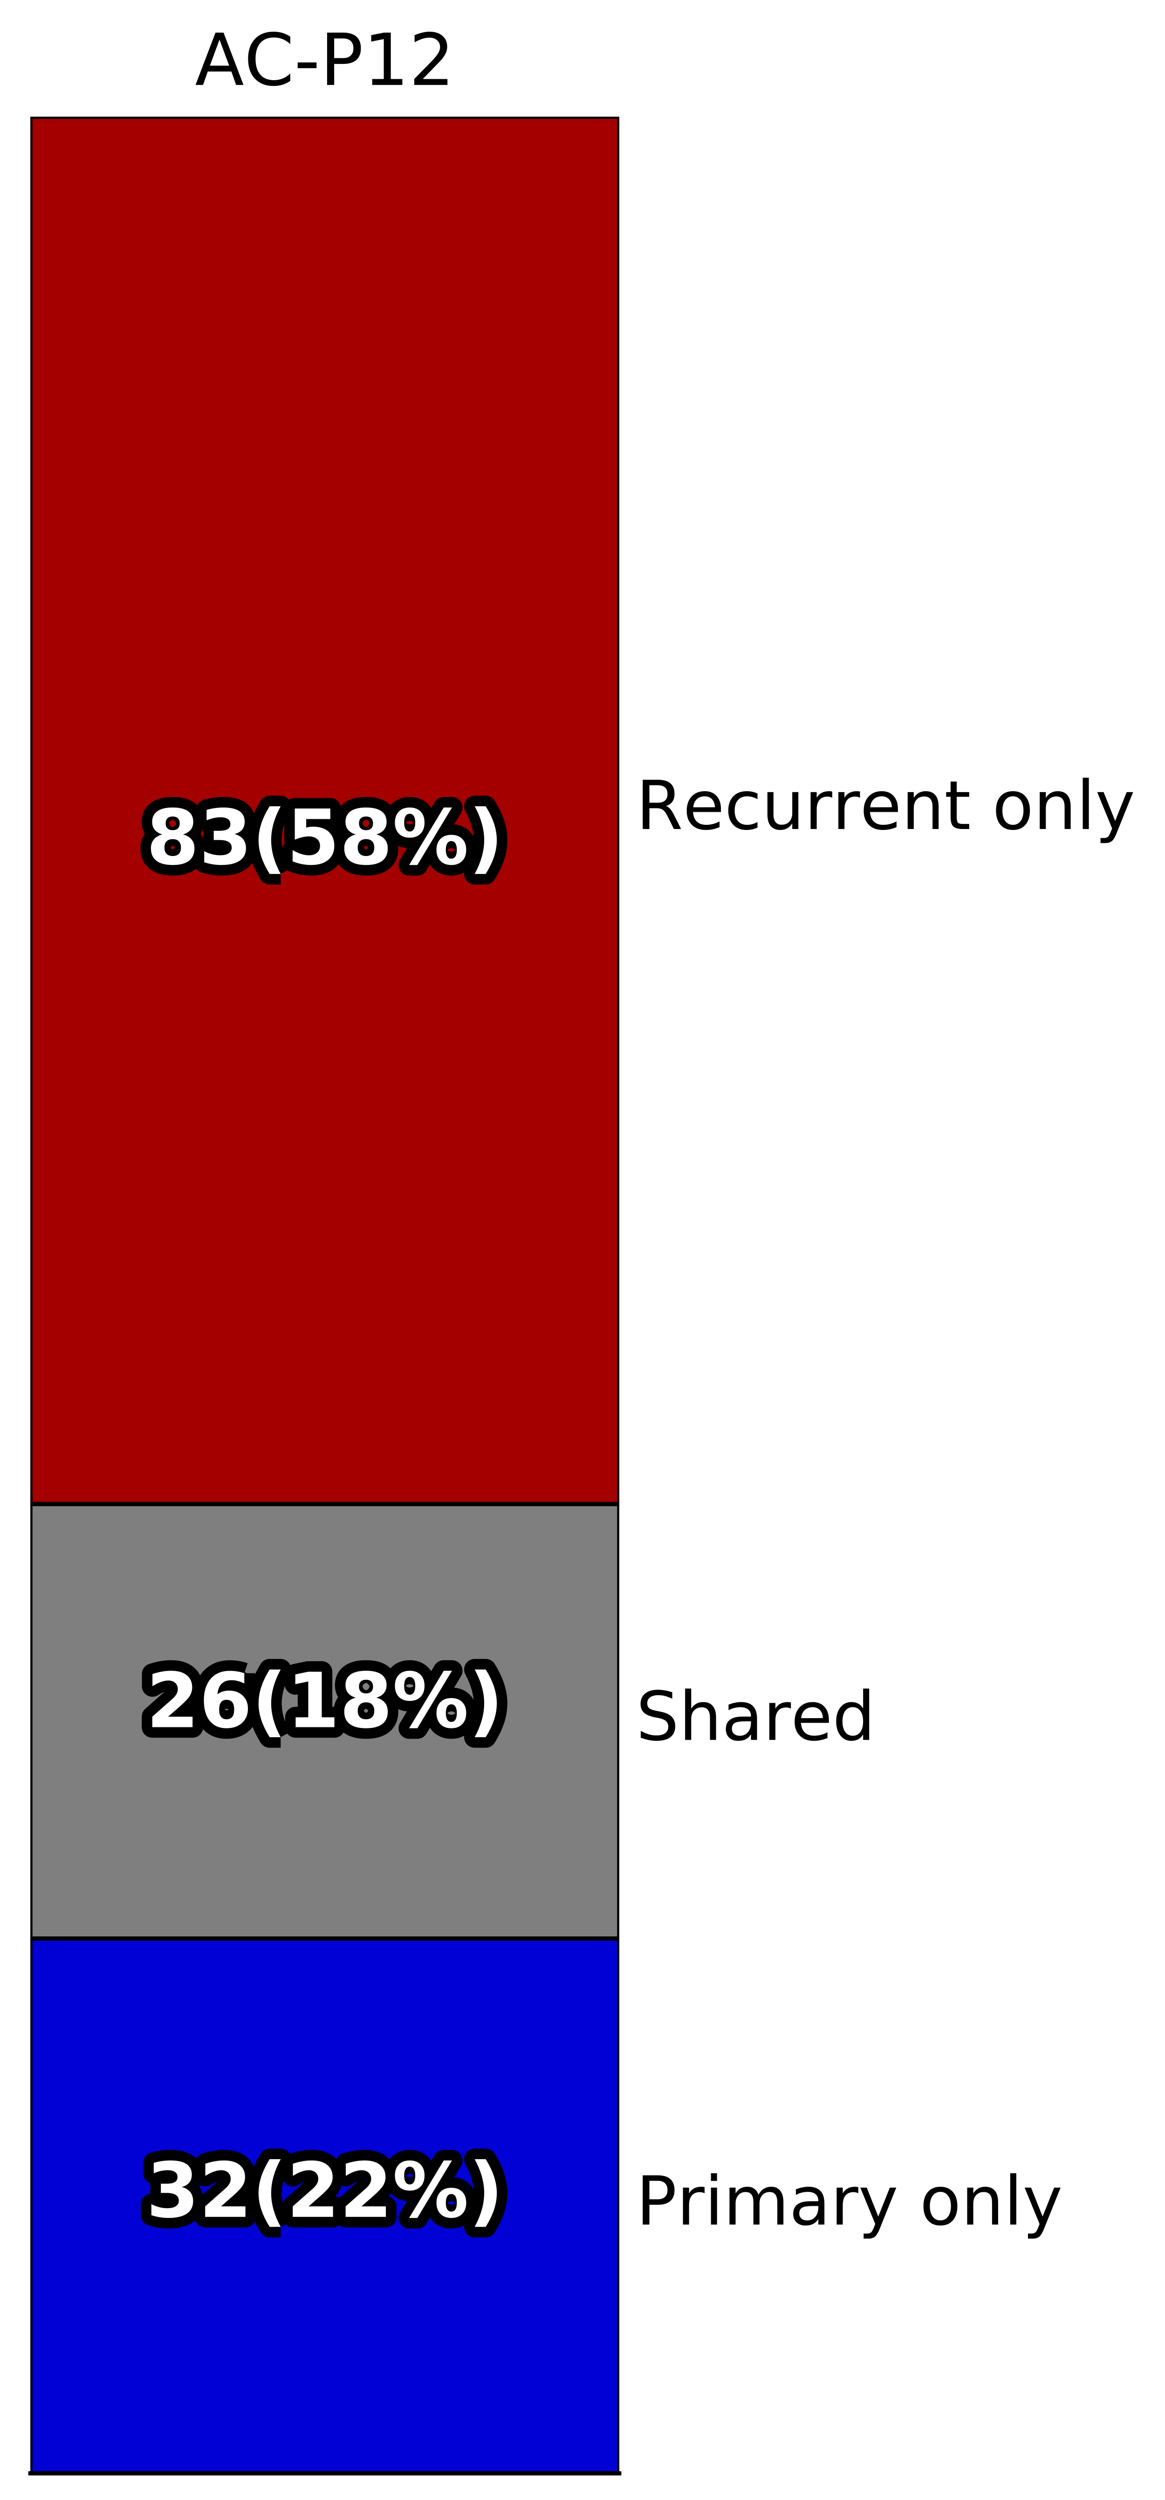 <?xml version="1.0" encoding="utf-8" standalone="no"?>
<!DOCTYPE svg PUBLIC "-//W3C//DTD SVG 1.1//EN"
  "http://www.w3.org/Graphics/SVG/1.1/DTD/svg11.dtd">
<!-- Created with matplotlib (http://matplotlib.org/) -->
<svg height="592pt" version="1.1" viewBox="0 0 276 592" width="276pt" xmlns="http://www.w3.org/2000/svg" xmlns:xlink="http://www.w3.org/1999/xlink">
 <defs>
  <style type="text/css">
*{stroke-linecap:butt;stroke-linejoin:round;stroke-miterlimit:100000;}
  </style>
 </defs>
 <g id="figure_1">
  <g id="patch_1">
   <path d="M 0 592.853 
L 276.125 592.853 
L 276.125 0 
L 0 0 
z
" style="fill:#ffffff;"/>
  </g>
  <g id="axes_1">
   <g id="patch_2">
    <path d="M 7.2 585.653 
L 146.7 585.653 
L 146.7 27.653 
L 7.2 27.653 
z
" style="fill:#ffffff;"/>
   </g>
   <g id="patch_3">
    <path clip-path="url(#pada2fa1b74)" d="M 7.2 585.653 
L 146.7 585.653 
L 146.7 459.015 
L 7.2 459.015 
z
" style="fill:#0100d5;stroke:#000000;stroke-linejoin:miter;"/>
   </g>
   <g id="patch_4">
    <path clip-path="url(#pada2fa1b74)" d="M 7.2 459.015 
L 146.7 459.015 
L 146.7 356.121 
L 7.2 356.121 
z
" style="fill:#7f7f7f;stroke:#000000;stroke-linejoin:miter;"/>
   </g>
   <g id="patch_5">
    <path clip-path="url(#pada2fa1b74)" d="M 7.2 356.121 
L 146.7 356.121 
L 146.7 27.653 
L 7.2 27.653 
z
" style="fill:#a40000;stroke:#000000;stroke-linejoin:miter;"/>
   </g>
   <g id="patch_6">
    <path d="M 7.2 585.653 
L 146.7 585.653 
" style="fill:none;stroke:#000000;stroke-linecap:square;stroke-linejoin:miter;"/>
   </g>
   <g id="matplotlib.axis_1">
    <g id="xtick_1">
     <g id="text_1">
      <!-- AC-P12 -->
      <defs>
       <path d="M 19.188 8.297 
L 53.609 8.297 
L 53.609 0 
L 7.328 0 
L 7.328 8.297 
Q 12.938 14.109 22.625 23.891 
Q 32.328 33.688 34.812 36.531 
Q 39.547 41.844 41.422 45.531 
Q 43.312 49.219 43.312 52.781 
Q 43.312 58.594 39.234 62.25 
Q 35.156 65.922 28.609 65.922 
Q 23.969 65.922 18.812 64.312 
Q 13.672 62.703 7.812 59.422 
L 7.812 69.391 
Q 13.766 71.781 18.938 73 
Q 24.125 74.219 28.422 74.219 
Q 39.75 74.219 46.484 68.547 
Q 53.219 62.891 53.219 53.422 
Q 53.219 48.922 51.531 44.891 
Q 49.859 40.875 45.406 35.406 
Q 44.188 33.984 37.641 27.219 
Q 31.109 20.453 19.188 8.297 
" id="BitstreamVeraSans-Roman-32"/>
       <path d="M 12.406 8.297 
L 28.516 8.297 
L 28.516 63.922 
L 10.984 60.406 
L 10.984 69.391 
L 28.422 72.906 
L 38.281 72.906 
L 38.281 8.297 
L 54.391 8.297 
L 54.391 0 
L 12.406 0 
z
" id="BitstreamVeraSans-Roman-31"/>
       <path d="M 19.672 64.797 
L 19.672 37.406 
L 32.078 37.406 
Q 38.969 37.406 42.719 40.969 
Q 46.484 44.531 46.484 51.125 
Q 46.484 57.672 42.719 61.234 
Q 38.969 64.797 32.078 64.797 
z
M 9.812 72.906 
L 32.078 72.906 
Q 44.344 72.906 50.609 67.359 
Q 56.891 61.812 56.891 51.125 
Q 56.891 40.328 50.609 34.812 
Q 44.344 29.297 32.078 29.297 
L 19.672 29.297 
L 19.672 0 
L 9.812 0 
z
" id="BitstreamVeraSans-Roman-50"/>
       <path d="M 64.406 67.281 
L 64.406 56.891 
Q 59.422 61.531 53.781 63.812 
Q 48.141 66.109 41.797 66.109 
Q 29.297 66.109 22.656 58.469 
Q 16.016 50.828 16.016 36.375 
Q 16.016 21.969 22.656 14.328 
Q 29.297 6.688 41.797 6.688 
Q 48.141 6.688 53.781 8.984 
Q 59.422 11.281 64.406 15.922 
L 64.406 5.609 
Q 59.234 2.094 53.438 0.328 
Q 47.656 -1.422 41.219 -1.422 
Q 24.656 -1.422 15.125 8.703 
Q 5.609 18.844 5.609 36.375 
Q 5.609 53.953 15.125 64.078 
Q 24.656 74.219 41.219 74.219 
Q 47.75 74.219 53.531 72.484 
Q 59.328 70.75 64.406 67.281 
" id="BitstreamVeraSans-Roman-43"/>
       <path d="M 4.891 31.391 
L 31.203 31.391 
L 31.203 23.391 
L 4.891 23.391 
z
" id="BitstreamVeraSans-Roman-2d"/>
       <path d="M 34.188 63.188 
L 20.797 26.906 
L 47.609 26.906 
z
M 28.609 72.906 
L 39.797 72.906 
L 67.578 0 
L 57.328 0 
L 50.688 18.703 
L 17.828 18.703 
L 11.188 0 
L 0.781 0 
z
" id="BitstreamVeraSans-Roman-41"/>
      </defs>
      <g transform="translate(46.193 20.117)scale(0.17 -0.17)">
       <use xlink:href="#BitstreamVeraSans-Roman-41"/>
       <use x="68.393" xlink:href="#BitstreamVeraSans-Roman-43"/>
       <use x="138.217" xlink:href="#BitstreamVeraSans-Roman-2d"/>
       <use x="174.301" xlink:href="#BitstreamVeraSans-Roman-50"/>
       <use x="234.604" xlink:href="#BitstreamVeraSans-Roman-31"/>
       <use x="298.227" xlink:href="#BitstreamVeraSans-Roman-32"/>
      </g>
     </g>
    </g>
   </g>
   <g id="matplotlib.axis_2">
    <g id="ytick_1">
     <g id="text_2">
      <!-- Primary only -->
      <defs>
       <path id="BitstreamVeraSans-Roman-20"/>
       <path d="M 52 44.188 
Q 55.375 50.25 60.062 53.125 
Q 64.75 56 71.094 56 
Q 79.641 56 84.281 50.016 
Q 88.922 44.047 88.922 33.016 
L 88.922 0 
L 79.891 0 
L 79.891 32.719 
Q 79.891 40.578 77.094 44.375 
Q 74.312 48.188 68.609 48.188 
Q 61.625 48.188 57.562 43.547 
Q 53.516 38.922 53.516 30.906 
L 53.516 0 
L 44.484 0 
L 44.484 32.719 
Q 44.484 40.625 41.703 44.406 
Q 38.922 48.188 33.109 48.188 
Q 26.219 48.188 22.156 43.531 
Q 18.109 38.875 18.109 30.906 
L 18.109 0 
L 9.078 0 
L 9.078 54.688 
L 18.109 54.688 
L 18.109 46.188 
Q 21.188 51.219 25.484 53.609 
Q 29.781 56 35.688 56 
Q 41.656 56 45.828 52.969 
Q 50 49.953 52 44.188 
" id="BitstreamVeraSans-Roman-6d"/>
       <path d="M 54.891 33.016 
L 54.891 0 
L 45.906 0 
L 45.906 32.719 
Q 45.906 40.484 42.875 44.328 
Q 39.844 48.188 33.797 48.188 
Q 26.516 48.188 22.312 43.547 
Q 18.109 38.922 18.109 30.906 
L 18.109 0 
L 9.078 0 
L 9.078 54.688 
L 18.109 54.688 
L 18.109 46.188 
Q 21.344 51.125 25.703 53.562 
Q 30.078 56 35.797 56 
Q 45.219 56 50.047 50.172 
Q 54.891 44.344 54.891 33.016 
" id="BitstreamVeraSans-Roman-6e"/>
       <path d="M 41.109 46.297 
Q 39.594 47.172 37.812 47.578 
Q 36.031 48 33.891 48 
Q 26.266 48 22.188 43.047 
Q 18.109 38.094 18.109 28.812 
L 18.109 0 
L 9.078 0 
L 9.078 54.688 
L 18.109 54.688 
L 18.109 46.188 
Q 20.953 51.172 25.484 53.578 
Q 30.031 56 36.531 56 
Q 37.453 56 38.578 55.875 
Q 39.703 55.766 41.062 55.516 
z
" id="BitstreamVeraSans-Roman-72"/>
       <path d="M 30.609 48.391 
Q 23.391 48.391 19.188 42.75 
Q 14.984 37.109 14.984 27.297 
Q 14.984 17.484 19.156 11.844 
Q 23.344 6.203 30.609 6.203 
Q 37.797 6.203 41.984 11.859 
Q 46.188 17.531 46.188 27.297 
Q 46.188 37.016 41.984 42.703 
Q 37.797 48.391 30.609 48.391 
M 30.609 56 
Q 42.328 56 49.016 48.375 
Q 55.719 40.766 55.719 27.297 
Q 55.719 13.875 49.016 6.219 
Q 42.328 -1.422 30.609 -1.422 
Q 18.844 -1.422 12.172 6.219 
Q 5.516 13.875 5.516 27.297 
Q 5.516 40.766 12.172 48.375 
Q 18.844 56 30.609 56 
" id="BitstreamVeraSans-Roman-6f"/>
       <path d="M 9.422 75.984 
L 18.406 75.984 
L 18.406 0 
L 9.422 0 
z
" id="BitstreamVeraSans-Roman-6c"/>
       <path d="M 9.422 54.688 
L 18.406 54.688 
L 18.406 0 
L 9.422 0 
z
M 9.422 75.984 
L 18.406 75.984 
L 18.406 64.594 
L 9.422 64.594 
z
" id="BitstreamVeraSans-Roman-69"/>
       <path d="M 32.172 -5.078 
Q 28.375 -14.844 24.75 -17.812 
Q 21.141 -20.797 15.094 -20.797 
L 7.906 -20.797 
L 7.906 -13.281 
L 13.188 -13.281 
Q 16.891 -13.281 18.938 -11.516 
Q 21 -9.766 23.484 -3.219 
L 25.094 0.875 
L 2.984 54.688 
L 12.5 54.688 
L 29.594 11.922 
L 46.688 54.688 
L 56.203 54.688 
z
" id="BitstreamVeraSans-Roman-79"/>
       <path d="M 34.281 27.484 
Q 23.391 27.484 19.188 25 
Q 14.984 22.516 14.984 16.5 
Q 14.984 11.719 18.141 8.906 
Q 21.297 6.109 26.703 6.109 
Q 34.188 6.109 38.703 11.406 
Q 43.219 16.703 43.219 25.484 
L 43.219 27.484 
z
M 52.203 31.203 
L 52.203 0 
L 43.219 0 
L 43.219 8.297 
Q 40.141 3.328 35.547 0.953 
Q 30.953 -1.422 24.312 -1.422 
Q 15.922 -1.422 10.953 3.297 
Q 6 8.016 6 15.922 
Q 6 25.141 12.172 29.828 
Q 18.359 34.516 30.609 34.516 
L 43.219 34.516 
L 43.219 35.406 
Q 43.219 41.609 39.141 45 
Q 35.062 48.391 27.688 48.391 
Q 23 48.391 18.547 47.266 
Q 14.109 46.141 10.016 43.891 
L 10.016 52.203 
Q 14.938 54.109 19.578 55.047 
Q 24.219 56 28.609 56 
Q 40.484 56 46.344 49.844 
Q 52.203 43.703 52.203 31.203 
" id="BitstreamVeraSans-Roman-61"/>
      </defs>
      <g transform="translate(150.7 526.749)scale(0.16 -0.16)">
       <use xlink:href="#BitstreamVeraSans-Roman-50"/>
       <use x="60.287" xlink:href="#BitstreamVeraSans-Roman-72"/>
       <use x="101.4" xlink:href="#BitstreamVeraSans-Roman-69"/>
       <use x="129.184" xlink:href="#BitstreamVeraSans-Roman-6d"/>
       <use x="226.596" xlink:href="#BitstreamVeraSans-Roman-61"/>
       <use x="287.875" xlink:href="#BitstreamVeraSans-Roman-72"/>
       <use x="328.988" xlink:href="#BitstreamVeraSans-Roman-79"/>
       <use x="388.168" xlink:href="#BitstreamVeraSans-Roman-20"/>
       <use x="419.955" xlink:href="#BitstreamVeraSans-Roman-6f"/>
       <use x="481.137" xlink:href="#BitstreamVeraSans-Roman-6e"/>
       <use x="544.516" xlink:href="#BitstreamVeraSans-Roman-6c"/>
       <use x="572.299" xlink:href="#BitstreamVeraSans-Roman-79"/>
      </g>
     </g>
    </g>
    <g id="ytick_2">
     <g id="text_3">
      <!-- Shared -->
      <defs>
       <path d="M 56.203 29.594 
L 56.203 25.203 
L 14.891 25.203 
Q 15.484 15.922 20.484 11.062 
Q 25.484 6.203 34.422 6.203 
Q 39.594 6.203 44.453 7.469 
Q 49.312 8.734 54.109 11.281 
L 54.109 2.781 
Q 49.266 0.734 44.188 -0.344 
Q 39.109 -1.422 33.891 -1.422 
Q 20.797 -1.422 13.156 6.188 
Q 5.516 13.812 5.516 26.812 
Q 5.516 40.234 12.766 48.109 
Q 20.016 56 32.328 56 
Q 43.359 56 49.781 48.891 
Q 56.203 41.797 56.203 29.594 
M 47.219 32.234 
Q 47.125 39.594 43.094 43.984 
Q 39.062 48.391 32.422 48.391 
Q 24.906 48.391 20.391 44.141 
Q 15.875 39.891 15.188 32.172 
z
" id="BitstreamVeraSans-Roman-65"/>
       <path d="M 45.406 46.391 
L 45.406 75.984 
L 54.391 75.984 
L 54.391 0 
L 45.406 0 
L 45.406 8.203 
Q 42.578 3.328 38.25 0.953 
Q 33.938 -1.422 27.875 -1.422 
Q 17.969 -1.422 11.734 6.484 
Q 5.516 14.406 5.516 27.297 
Q 5.516 40.188 11.734 48.094 
Q 17.969 56 27.875 56 
Q 33.938 56 38.25 53.625 
Q 42.578 51.266 45.406 46.391 
M 14.797 27.297 
Q 14.797 17.391 18.875 11.75 
Q 22.953 6.109 30.078 6.109 
Q 37.203 6.109 41.297 11.75 
Q 45.406 17.391 45.406 27.297 
Q 45.406 37.203 41.297 42.844 
Q 37.203 48.484 30.078 48.484 
Q 22.953 48.484 18.875 42.844 
Q 14.797 37.203 14.797 27.297 
" id="BitstreamVeraSans-Roman-64"/>
       <path d="M 53.516 70.516 
L 53.516 60.891 
Q 47.906 63.578 42.922 64.891 
Q 37.938 66.219 33.297 66.219 
Q 25.25 66.219 20.875 63.094 
Q 16.5 59.969 16.5 54.203 
Q 16.5 49.359 19.406 46.891 
Q 22.312 44.438 30.422 42.922 
L 36.375 41.703 
Q 47.406 39.594 52.656 34.297 
Q 57.906 29 57.906 20.125 
Q 57.906 9.516 50.797 4.047 
Q 43.703 -1.422 29.984 -1.422 
Q 24.812 -1.422 18.969 -0.25 
Q 13.141 0.922 6.891 3.219 
L 6.891 13.375 
Q 12.891 10.016 18.656 8.297 
Q 24.422 6.594 29.984 6.594 
Q 38.422 6.594 43.016 9.906 
Q 47.609 13.234 47.609 19.391 
Q 47.609 24.75 44.312 27.781 
Q 41.016 30.812 33.5 32.328 
L 27.484 33.5 
Q 16.453 35.688 11.516 40.375 
Q 6.594 45.062 6.594 53.422 
Q 6.594 63.094 13.406 68.656 
Q 20.219 74.219 32.172 74.219 
Q 37.312 74.219 42.625 73.281 
Q 47.953 72.359 53.516 70.516 
" id="BitstreamVeraSans-Roman-53"/>
       <path d="M 54.891 33.016 
L 54.891 0 
L 45.906 0 
L 45.906 32.719 
Q 45.906 40.484 42.875 44.328 
Q 39.844 48.188 33.797 48.188 
Q 26.516 48.188 22.312 43.547 
Q 18.109 38.922 18.109 30.906 
L 18.109 0 
L 9.078 0 
L 9.078 75.984 
L 18.109 75.984 
L 18.109 46.188 
Q 21.344 51.125 25.703 53.562 
Q 30.078 56 35.797 56 
Q 45.219 56 50.047 50.172 
Q 54.891 44.344 54.891 33.016 
" id="BitstreamVeraSans-Roman-68"/>
      </defs>
      <g transform="translate(150.7 411.983)scale(0.16 -0.16)">
       <use xlink:href="#BitstreamVeraSans-Roman-53"/>
       <use x="63.477" xlink:href="#BitstreamVeraSans-Roman-68"/>
       <use x="126.855" xlink:href="#BitstreamVeraSans-Roman-61"/>
       <use x="188.135" xlink:href="#BitstreamVeraSans-Roman-72"/>
       <use x="229.217" xlink:href="#BitstreamVeraSans-Roman-65"/>
       <use x="290.74" xlink:href="#BitstreamVeraSans-Roman-64"/>
      </g>
     </g>
    </g>
    <g id="ytick_3">
     <g id="text_4">
      <!-- Recurrent only -->
      <defs>
       <path d="M 44.391 34.188 
Q 47.562 33.109 50.562 29.594 
Q 53.562 26.078 56.594 19.922 
L 66.609 0 
L 56 0 
L 46.688 18.703 
Q 43.062 26.031 39.672 28.422 
Q 36.281 30.812 30.422 30.812 
L 19.672 30.812 
L 19.672 0 
L 9.812 0 
L 9.812 72.906 
L 32.078 72.906 
Q 44.578 72.906 50.734 67.672 
Q 56.891 62.453 56.891 51.906 
Q 56.891 45.016 53.688 40.469 
Q 50.484 35.938 44.391 34.188 
M 19.672 64.797 
L 19.672 38.922 
L 32.078 38.922 
Q 39.203 38.922 42.844 42.219 
Q 46.484 45.516 46.484 51.906 
Q 46.484 58.297 42.844 61.547 
Q 39.203 64.797 32.078 64.797 
z
" id="BitstreamVeraSans-Roman-52"/>
       <path d="M 8.5 21.578 
L 8.5 54.688 
L 17.484 54.688 
L 17.484 21.922 
Q 17.484 14.156 20.5 10.266 
Q 23.531 6.391 29.594 6.391 
Q 36.859 6.391 41.078 11.031 
Q 45.312 15.672 45.312 23.688 
L 45.312 54.688 
L 54.297 54.688 
L 54.297 0 
L 45.312 0 
L 45.312 8.406 
Q 42.047 3.422 37.719 1 
Q 33.406 -1.422 27.688 -1.422 
Q 18.266 -1.422 13.375 4.438 
Q 8.5 10.297 8.5 21.578 
" id="BitstreamVeraSans-Roman-75"/>
       <path d="M 18.312 70.219 
L 18.312 54.688 
L 36.812 54.688 
L 36.812 47.703 
L 18.312 47.703 
L 18.312 18.016 
Q 18.312 11.328 20.141 9.422 
Q 21.969 7.516 27.594 7.516 
L 36.812 7.516 
L 36.812 0 
L 27.594 0 
Q 17.188 0 13.234 3.875 
Q 9.281 7.766 9.281 18.016 
L 9.281 47.703 
L 2.688 47.703 
L 2.688 54.688 
L 9.281 54.688 
L 9.281 70.219 
z
" id="BitstreamVeraSans-Roman-74"/>
       <path d="M 48.781 52.594 
L 48.781 44.188 
Q 44.969 46.297 41.141 47.344 
Q 37.312 48.391 33.406 48.391 
Q 24.656 48.391 19.812 42.844 
Q 14.984 37.312 14.984 27.297 
Q 14.984 17.281 19.812 11.734 
Q 24.656 6.203 33.406 6.203 
Q 37.312 6.203 41.141 7.25 
Q 44.969 8.297 48.781 10.406 
L 48.781 2.094 
Q 45.016 0.344 40.984 -0.531 
Q 36.969 -1.422 32.422 -1.422 
Q 20.062 -1.422 12.781 6.344 
Q 5.516 14.109 5.516 27.297 
Q 5.516 40.672 12.859 48.328 
Q 20.219 56 33.016 56 
Q 37.156 56 41.109 55.141 
Q 45.062 54.297 48.781 52.594 
" id="BitstreamVeraSans-Roman-63"/>
      </defs>
      <g transform="translate(150.7 196.302)scale(0.16 -0.16)">
       <use xlink:href="#BitstreamVeraSans-Roman-52"/>
       <use x="69.42" xlink:href="#BitstreamVeraSans-Roman-65"/>
       <use x="130.943" xlink:href="#BitstreamVeraSans-Roman-63"/>
       <use x="185.924" xlink:href="#BitstreamVeraSans-Roman-75"/>
       <use x="249.303" xlink:href="#BitstreamVeraSans-Roman-72"/>
       <use x="290.4" xlink:href="#BitstreamVeraSans-Roman-72"/>
       <use x="331.482" xlink:href="#BitstreamVeraSans-Roman-65"/>
       <use x="393.006" xlink:href="#BitstreamVeraSans-Roman-6e"/>
       <use x="456.385" xlink:href="#BitstreamVeraSans-Roman-74"/>
       <use x="495.594" xlink:href="#BitstreamVeraSans-Roman-20"/>
       <use x="527.381" xlink:href="#BitstreamVeraSans-Roman-6f"/>
       <use x="588.562" xlink:href="#BitstreamVeraSans-Roman-6e"/>
       <use x="651.941" xlink:href="#BitstreamVeraSans-Roman-6c"/>
       <use x="679.725" xlink:href="#BitstreamVeraSans-Roman-79"/>
      </g>
     </g>
    </g>
   </g>
   <g id="text_5">
    <path d="M 43.041 517.846 
Q 44.369 518.189 45.058 519.038 
Q 45.75 519.885 45.75 521.196 
Q 45.75 523.147 44.253 524.163 
Q 42.76 525.178 39.897 525.178 
Q 38.884 525.178 37.869 525.015 
Q 36.854 524.852 35.861 524.526 
L 35.861 521.916 
Q 36.811 522.391 37.745 522.633 
Q 38.682 522.875 39.587 522.875 
Q 40.932 522.875 41.649 522.411 
Q 42.366 521.944 42.366 521.072 
Q 42.366 520.175 41.632 519.713 
Q 40.898 519.252 39.464 519.252 
L 38.111 519.252 
L 38.111 517.072 
L 39.534 517.072 
Q 40.811 517.072 41.432 516.673 
Q 42.057 516.274 42.057 515.455 
Q 42.057 514.702 41.449 514.288 
Q 40.845 513.875 39.736 513.875 
Q 38.921 513.875 38.085 514.06 
Q 37.25 514.243 36.423 514.603 
L 36.423 512.125 
Q 37.425 511.844 38.409 511.703 
Q 39.393 511.563 40.344 511.563 
Q 42.9 511.563 44.169 512.404 
Q 45.44 513.242 45.44 514.929 
Q 45.44 516.08 44.833 516.814 
Q 44.228 517.548 43.041 517.846 
M 52.368 522.436 
L 58.142 522.436 
L 58.142 524.922 
L 48.605 524.922 
L 48.605 522.436 
L 53.394 518.206 
Q 54.038 517.627 54.345 517.072 
Q 54.651 516.518 54.651 515.922 
Q 54.651 515 54.033 514.437 
Q 53.414 513.875 52.385 513.875 
Q 51.594 513.875 50.652 514.212 
Q 49.713 514.55 48.641 515.219 
L 48.641 512.336 
Q 49.783 511.959 50.9 511.762 
Q 52.016 511.563 53.088 511.563 
Q 55.445 511.563 56.75 512.601 
Q 58.055 513.636 58.055 515.492 
Q 58.055 516.563 57.501 517.492 
Q 56.946 518.417 55.172 519.975 
z
M 66.492 527.296 
L 63.88 527.296 
Q 62.535 525.125 61.894 523.17 
Q 61.253 521.212 61.253 519.289 
Q 61.253 517.362 61.897 515.391 
Q 62.544 513.416 63.88 511.265 
L 66.492 511.265 
Q 65.367 513.346 64.805 515.337 
Q 64.242 517.328 64.242 519.272 
Q 64.242 521.212 64.799 523.209 
Q 65.356 525.203 66.492 527.296 
M 73.119 522.436 
L 78.893 522.436 
L 78.893 524.922 
L 69.356 524.922 
L 69.356 522.436 
L 74.145 518.206 
Q 74.789 517.627 75.096 517.072 
Q 75.402 516.518 75.402 515.922 
Q 75.402 515 74.784 514.437 
Q 74.165 513.875 73.136 513.875 
Q 72.345 513.875 71.403 514.212 
Q 70.464 514.55 69.392 515.219 
L 69.392 512.336 
Q 70.534 511.959 71.651 511.762 
Q 72.767 511.563 73.839 511.563 
Q 76.196 511.563 77.501 512.601 
Q 78.806 513.636 78.806 515.492 
Q 78.806 516.563 78.251 517.492 
Q 77.697 518.417 75.923 519.975 
z
M 85.643 522.436 
L 91.417 522.436 
L 91.417 524.922 
L 81.88 524.922 
L 81.88 522.436 
L 86.67 518.206 
Q 87.314 517.627 87.62 517.072 
Q 87.927 516.518 87.927 515.922 
Q 87.927 515 87.308 514.437 
Q 86.689 513.875 85.66 513.875 
Q 84.87 513.875 83.927 514.212 
Q 82.988 514.55 81.917 515.219 
L 81.917 512.336 
Q 83.058 511.959 84.175 511.762 
Q 85.292 511.563 86.363 511.563 
Q 88.72 511.563 90.025 512.601 
Q 91.33 513.636 91.33 515.492 
Q 91.33 516.563 90.776 517.492 
Q 90.222 518.417 88.447 519.975 
z
M 106.928 519.508 
Q 106.307 519.508 105.964 520.048 
Q 105.621 520.588 105.621 521.592 
Q 105.621 522.602 105.958 523.142 
Q 106.296 523.682 106.928 523.682 
Q 107.561 523.682 107.896 523.142 
Q 108.231 522.602 108.231 521.592 
Q 108.231 520.588 107.89 520.048 
Q 107.553 519.508 106.928 519.508 
M 106.928 518.032 
Q 108.565 518.032 109.505 518.982 
Q 110.444 519.93 110.444 521.592 
Q 110.444 523.252 109.505 524.216 
Q 108.565 525.178 106.928 525.178 
Q 105.294 525.178 104.349 524.216 
Q 103.404 523.252 103.404 521.592 
Q 103.404 519.938 104.349 518.985 
Q 105.294 518.032 106.928 518.032 
M 98.871 525.178 
L 96.927 525.178 
L 105.128 511.563 
L 107.08 511.563 
z
M 97.068 511.563 
Q 98.702 511.563 99.638 512.516 
Q 100.575 513.47 100.575 515.132 
Q 100.575 516.791 99.638 517.75 
Q 98.702 518.709 97.068 518.709 
Q 95.434 518.709 94.497 517.75 
Q 93.561 516.791 93.561 515.132 
Q 93.561 513.47 94.497 512.516 
Q 95.434 511.563 97.068 511.563 
M 97.068 513.039 
Q 96.435 513.039 96.092 513.585 
Q 95.749 514.128 95.749 515.132 
Q 95.749 516.142 96.092 516.693 
Q 96.435 517.241 97.068 517.241 
Q 97.701 517.241 98.038 516.693 
Q 98.378 516.142 98.378 515.132 
Q 98.378 514.128 98.035 513.585 
Q 97.692 513.039 97.068 513.039 
M 112.459 527.296 
Q 113.584 525.203 114.147 523.209 
Q 114.709 521.212 114.709 519.272 
Q 114.709 517.328 114.147 515.337 
Q 113.584 513.346 112.459 511.265 
L 115.069 511.265 
Q 116.405 513.416 117.049 515.391 
Q 117.696 517.362 117.696 519.289 
Q 117.696 521.212 117.055 523.17 
Q 116.414 525.125 115.069 527.296 
z
" style="fill:#ffffff;stroke:#000000;stroke-width:5.0;"/>
    <path d="M 43.041 517.846 
Q 44.369 518.189 45.058 519.038 
Q 45.75 519.885 45.75 521.196 
Q 45.75 523.147 44.253 524.163 
Q 42.76 525.178 39.897 525.178 
Q 38.884 525.178 37.869 525.015 
Q 36.854 524.852 35.861 524.526 
L 35.861 521.916 
Q 36.811 522.391 37.745 522.633 
Q 38.682 522.875 39.587 522.875 
Q 40.932 522.875 41.649 522.411 
Q 42.366 521.944 42.366 521.072 
Q 42.366 520.175 41.632 519.713 
Q 40.898 519.252 39.464 519.252 
L 38.111 519.252 
L 38.111 517.072 
L 39.534 517.072 
Q 40.811 517.072 41.432 516.673 
Q 42.057 516.274 42.057 515.455 
Q 42.057 514.702 41.449 514.288 
Q 40.845 513.875 39.736 513.875 
Q 38.921 513.875 38.085 514.06 
Q 37.25 514.243 36.423 514.603 
L 36.423 512.125 
Q 37.425 511.844 38.409 511.703 
Q 39.393 511.563 40.344 511.563 
Q 42.9 511.563 44.169 512.404 
Q 45.44 513.242 45.44 514.929 
Q 45.44 516.08 44.833 516.814 
Q 44.228 517.548 43.041 517.846 
M 52.368 522.436 
L 58.142 522.436 
L 58.142 524.922 
L 48.605 524.922 
L 48.605 522.436 
L 53.394 518.206 
Q 54.038 517.627 54.345 517.072 
Q 54.651 516.518 54.651 515.922 
Q 54.651 515 54.033 514.437 
Q 53.414 513.875 52.385 513.875 
Q 51.594 513.875 50.652 514.212 
Q 49.713 514.55 48.641 515.219 
L 48.641 512.336 
Q 49.783 511.959 50.9 511.762 
Q 52.016 511.563 53.088 511.563 
Q 55.445 511.563 56.75 512.601 
Q 58.055 513.636 58.055 515.492 
Q 58.055 516.563 57.501 517.492 
Q 56.946 518.417 55.172 519.975 
z
M 66.492 527.296 
L 63.88 527.296 
Q 62.535 525.125 61.894 523.17 
Q 61.253 521.212 61.253 519.289 
Q 61.253 517.362 61.897 515.391 
Q 62.544 513.416 63.88 511.265 
L 66.492 511.265 
Q 65.367 513.346 64.805 515.337 
Q 64.242 517.328 64.242 519.272 
Q 64.242 521.212 64.799 523.209 
Q 65.356 525.203 66.492 527.296 
M 73.119 522.436 
L 78.893 522.436 
L 78.893 524.922 
L 69.356 524.922 
L 69.356 522.436 
L 74.145 518.206 
Q 74.789 517.627 75.096 517.072 
Q 75.402 516.518 75.402 515.922 
Q 75.402 515 74.784 514.437 
Q 74.165 513.875 73.136 513.875 
Q 72.345 513.875 71.403 514.212 
Q 70.464 514.55 69.392 515.219 
L 69.392 512.336 
Q 70.534 511.959 71.651 511.762 
Q 72.767 511.563 73.839 511.563 
Q 76.196 511.563 77.501 512.601 
Q 78.806 513.636 78.806 515.492 
Q 78.806 516.563 78.251 517.492 
Q 77.697 518.417 75.923 519.975 
z
M 85.643 522.436 
L 91.417 522.436 
L 91.417 524.922 
L 81.88 524.922 
L 81.88 522.436 
L 86.67 518.206 
Q 87.314 517.627 87.62 517.072 
Q 87.927 516.518 87.927 515.922 
Q 87.927 515 87.308 514.437 
Q 86.689 513.875 85.66 513.875 
Q 84.87 513.875 83.927 514.212 
Q 82.988 514.55 81.917 515.219 
L 81.917 512.336 
Q 83.058 511.959 84.175 511.762 
Q 85.292 511.563 86.363 511.563 
Q 88.72 511.563 90.025 512.601 
Q 91.33 513.636 91.33 515.492 
Q 91.33 516.563 90.776 517.492 
Q 90.222 518.417 88.447 519.975 
z
M 106.928 519.508 
Q 106.307 519.508 105.964 520.048 
Q 105.621 520.588 105.621 521.592 
Q 105.621 522.602 105.958 523.142 
Q 106.296 523.682 106.928 523.682 
Q 107.561 523.682 107.896 523.142 
Q 108.231 522.602 108.231 521.592 
Q 108.231 520.588 107.89 520.048 
Q 107.553 519.508 106.928 519.508 
M 106.928 518.032 
Q 108.565 518.032 109.505 518.982 
Q 110.444 519.93 110.444 521.592 
Q 110.444 523.252 109.505 524.216 
Q 108.565 525.178 106.928 525.178 
Q 105.294 525.178 104.349 524.216 
Q 103.404 523.252 103.404 521.592 
Q 103.404 519.938 104.349 518.985 
Q 105.294 518.032 106.928 518.032 
M 98.871 525.178 
L 96.927 525.178 
L 105.128 511.563 
L 107.08 511.563 
z
M 97.068 511.563 
Q 98.702 511.563 99.638 512.516 
Q 100.575 513.47 100.575 515.132 
Q 100.575 516.791 99.638 517.75 
Q 98.702 518.709 97.068 518.709 
Q 95.434 518.709 94.497 517.75 
Q 93.561 516.791 93.561 515.132 
Q 93.561 513.47 94.497 512.516 
Q 95.434 511.563 97.068 511.563 
M 97.068 513.039 
Q 96.435 513.039 96.092 513.585 
Q 95.749 514.128 95.749 515.132 
Q 95.749 516.142 96.092 516.693 
Q 96.435 517.241 97.068 517.241 
Q 97.701 517.241 98.038 516.693 
Q 98.378 516.142 98.378 515.132 
Q 98.378 514.128 98.035 513.585 
Q 97.692 513.039 97.068 513.039 
M 112.459 527.296 
Q 113.584 525.203 114.147 523.209 
Q 114.709 521.212 114.709 519.272 
Q 114.709 517.328 114.147 515.337 
Q 113.584 513.346 112.459 511.265 
L 115.069 511.265 
Q 116.405 513.416 117.049 515.391 
Q 117.696 517.362 117.696 519.289 
Q 117.696 521.212 117.055 523.17 
Q 116.414 525.125 115.069 527.296 
z
" style="fill:#ffffff;"/>
   </g>
   <g id="text_6">
    <path d="M 39.843 406.483 
L 45.617 406.483 
L 45.617 408.969 
L 36.08 408.969 
L 36.08 406.483 
L 40.87 402.253 
Q 41.514 401.673 41.82 401.119 
Q 42.127 400.565 42.127 399.969 
Q 42.127 399.046 41.508 398.484 
Q 40.89 397.921 39.86 397.921 
Q 39.07 397.921 38.128 398.259 
Q 37.188 398.596 36.117 399.266 
L 36.117 396.383 
Q 37.259 396.006 38.375 395.809 
Q 39.492 395.61 40.563 395.61 
Q 42.92 395.61 44.225 396.647 
Q 45.53 397.682 45.53 399.539 
Q 45.53 400.61 44.976 401.538 
Q 44.422 402.464 42.647 404.022 
z
M 53.695 402.492 
Q 52.806 402.492 52.362 403.068 
Q 51.918 403.642 51.918 404.795 
Q 51.918 405.946 52.362 406.522 
Q 52.806 407.096 53.695 407.096 
Q 54.59 407.096 55.034 406.522 
Q 55.478 405.946 55.478 404.795 
Q 55.478 403.642 55.034 403.068 
Q 54.59 402.492 53.695 402.492 
M 57.877 396.189 
L 57.877 398.616 
Q 57.042 398.22 56.302 398.031 
Q 55.566 397.843 54.862 397.843 
Q 53.352 397.843 52.508 398.684 
Q 51.665 399.522 51.524 401.173 
Q 52.103 400.742 52.778 400.529 
Q 53.456 400.312 54.258 400.312 
Q 56.269 400.312 57.503 401.491 
Q 58.738 402.666 58.738 404.573 
Q 58.738 406.682 57.357 407.954 
Q 55.979 409.225 53.659 409.225 
Q 51.102 409.225 49.699 407.498 
Q 48.298 405.768 48.298 402.596 
Q 48.298 399.345 49.938 397.486 
Q 51.577 395.626 54.432 395.626 
Q 55.338 395.626 56.19 395.767 
Q 57.042 395.908 57.877 396.189 
M 66.492 411.343 
L 63.88 411.343 
Q 62.535 409.171 61.894 407.217 
Q 61.253 405.259 61.253 403.336 
Q 61.253 401.409 61.897 399.437 
Q 62.544 397.463 63.88 395.311 
L 66.492 395.311 
Q 65.367 397.393 64.805 399.384 
Q 64.242 401.375 64.242 403.319 
Q 64.242 405.259 64.799 407.256 
Q 65.356 409.25 66.492 411.343 
M 70.042 406.632 
L 73.031 406.632 
L 73.031 398.149 
L 69.963 398.782 
L 69.963 396.479 
L 73.012 395.846 
L 76.229 395.846 
L 76.229 406.632 
L 79.219 406.632 
L 79.219 408.969 
L 70.042 408.969 
z
M 86.723 403.096 
Q 85.775 403.096 85.263 403.617 
Q 84.754 404.134 84.754 405.102 
Q 84.754 406.069 85.263 406.584 
Q 85.775 407.096 86.723 407.096 
Q 87.665 407.096 88.166 406.584 
Q 88.667 406.069 88.667 405.102 
Q 88.667 404.126 88.166 403.611 
Q 87.665 403.096 86.723 403.096 
M 84.254 401.983 
Q 83.058 401.62 82.451 400.875 
Q 81.846 400.126 81.846 399.01 
Q 81.846 397.351 83.084 396.481 
Q 84.324 395.61 86.723 395.61 
Q 89.105 395.61 90.343 396.476 
Q 91.583 397.342 91.583 399.01 
Q 91.583 400.126 90.973 400.875 
Q 90.362 401.62 89.167 401.983 
Q 90.503 402.351 91.184 403.181 
Q 91.864 404.011 91.864 405.276 
Q 91.864 407.228 90.568 408.226 
Q 89.271 409.225 86.723 409.225 
Q 84.167 409.225 82.862 408.226 
Q 81.557 407.228 81.557 405.276 
Q 81.557 404.011 82.237 403.181 
Q 82.918 402.351 84.254 401.983 
M 85.044 399.353 
Q 85.044 400.135 85.48 400.557 
Q 85.916 400.979 86.723 400.979 
Q 87.513 400.979 87.944 400.557 
Q 88.377 400.135 88.377 399.353 
Q 88.377 398.571 87.944 398.155 
Q 87.513 397.736 86.723 397.736 
Q 85.916 397.736 85.48 398.158 
Q 85.044 398.58 85.044 399.353 
M 106.928 403.555 
Q 106.307 403.555 105.964 404.095 
Q 105.621 404.635 105.621 405.639 
Q 105.621 406.649 105.958 407.189 
Q 106.296 407.729 106.928 407.729 
Q 107.561 407.729 107.896 407.189 
Q 108.231 406.649 108.231 405.639 
Q 108.231 404.635 107.89 404.095 
Q 107.553 403.555 106.928 403.555 
M 106.928 402.078 
Q 108.565 402.078 109.505 403.029 
Q 110.444 403.977 110.444 405.639 
Q 110.444 407.298 109.505 408.263 
Q 108.565 409.225 106.928 409.225 
Q 105.294 409.225 104.349 408.263 
Q 103.404 407.298 103.404 405.639 
Q 103.404 403.985 104.349 403.032 
Q 105.294 402.078 106.928 402.078 
M 98.871 409.225 
L 96.927 409.225 
L 105.128 395.61 
L 107.08 395.61 
z
M 97.068 395.61 
Q 98.702 395.61 99.638 396.563 
Q 100.575 397.516 100.575 399.179 
Q 100.575 400.838 99.638 401.797 
Q 98.702 402.756 97.068 402.756 
Q 95.434 402.756 94.497 401.797 
Q 93.561 400.838 93.561 399.179 
Q 93.561 397.516 94.497 396.563 
Q 95.434 395.61 97.068 395.61 
M 97.068 397.086 
Q 96.435 397.086 96.092 397.632 
Q 95.749 398.175 95.749 399.179 
Q 95.749 400.188 96.092 400.74 
Q 96.435 401.288 97.068 401.288 
Q 97.701 401.288 98.038 400.74 
Q 98.378 400.188 98.378 399.179 
Q 98.378 398.175 98.035 397.632 
Q 97.692 397.086 97.068 397.086 
M 112.459 411.343 
Q 113.584 409.25 114.147 407.256 
Q 114.709 405.259 114.709 403.319 
Q 114.709 401.375 114.147 399.384 
Q 113.584 397.393 112.459 395.311 
L 115.069 395.311 
Q 116.405 397.463 117.049 399.437 
Q 117.696 401.409 117.696 403.336 
Q 117.696 405.259 117.055 407.217 
Q 116.414 409.171 115.069 411.343 
z
" style="fill:#ffffff;stroke:#000000;stroke-width:5.0;"/>
    <path d="M 39.843 406.483 
L 45.617 406.483 
L 45.617 408.969 
L 36.08 408.969 
L 36.08 406.483 
L 40.87 402.253 
Q 41.514 401.673 41.82 401.119 
Q 42.127 400.565 42.127 399.969 
Q 42.127 399.046 41.508 398.484 
Q 40.89 397.921 39.86 397.921 
Q 39.07 397.921 38.128 398.259 
Q 37.188 398.596 36.117 399.266 
L 36.117 396.383 
Q 37.259 396.006 38.375 395.809 
Q 39.492 395.61 40.563 395.61 
Q 42.92 395.61 44.225 396.647 
Q 45.53 397.682 45.53 399.539 
Q 45.53 400.61 44.976 401.538 
Q 44.422 402.464 42.647 404.022 
z
M 53.695 402.492 
Q 52.806 402.492 52.362 403.068 
Q 51.918 403.642 51.918 404.795 
Q 51.918 405.946 52.362 406.522 
Q 52.806 407.096 53.695 407.096 
Q 54.59 407.096 55.034 406.522 
Q 55.478 405.946 55.478 404.795 
Q 55.478 403.642 55.034 403.068 
Q 54.59 402.492 53.695 402.492 
M 57.877 396.189 
L 57.877 398.616 
Q 57.042 398.22 56.302 398.031 
Q 55.566 397.843 54.862 397.843 
Q 53.352 397.843 52.508 398.684 
Q 51.665 399.522 51.524 401.173 
Q 52.103 400.742 52.778 400.529 
Q 53.456 400.312 54.258 400.312 
Q 56.269 400.312 57.503 401.491 
Q 58.738 402.666 58.738 404.573 
Q 58.738 406.682 57.357 407.954 
Q 55.979 409.225 53.659 409.225 
Q 51.102 409.225 49.699 407.498 
Q 48.298 405.768 48.298 402.596 
Q 48.298 399.345 49.938 397.486 
Q 51.577 395.626 54.432 395.626 
Q 55.338 395.626 56.19 395.767 
Q 57.042 395.908 57.877 396.189 
M 66.492 411.343 
L 63.88 411.343 
Q 62.535 409.171 61.894 407.217 
Q 61.253 405.259 61.253 403.336 
Q 61.253 401.409 61.897 399.437 
Q 62.544 397.463 63.88 395.311 
L 66.492 395.311 
Q 65.367 397.393 64.805 399.384 
Q 64.242 401.375 64.242 403.319 
Q 64.242 405.259 64.799 407.256 
Q 65.356 409.25 66.492 411.343 
M 70.042 406.632 
L 73.031 406.632 
L 73.031 398.149 
L 69.963 398.782 
L 69.963 396.479 
L 73.012 395.846 
L 76.229 395.846 
L 76.229 406.632 
L 79.219 406.632 
L 79.219 408.969 
L 70.042 408.969 
z
M 86.723 403.096 
Q 85.775 403.096 85.263 403.617 
Q 84.754 404.134 84.754 405.102 
Q 84.754 406.069 85.263 406.584 
Q 85.775 407.096 86.723 407.096 
Q 87.665 407.096 88.166 406.584 
Q 88.667 406.069 88.667 405.102 
Q 88.667 404.126 88.166 403.611 
Q 87.665 403.096 86.723 403.096 
M 84.254 401.983 
Q 83.058 401.62 82.451 400.875 
Q 81.846 400.126 81.846 399.01 
Q 81.846 397.351 83.084 396.481 
Q 84.324 395.61 86.723 395.61 
Q 89.105 395.61 90.343 396.476 
Q 91.583 397.342 91.583 399.01 
Q 91.583 400.126 90.973 400.875 
Q 90.362 401.62 89.167 401.983 
Q 90.503 402.351 91.184 403.181 
Q 91.864 404.011 91.864 405.276 
Q 91.864 407.228 90.568 408.226 
Q 89.271 409.225 86.723 409.225 
Q 84.167 409.225 82.862 408.226 
Q 81.557 407.228 81.557 405.276 
Q 81.557 404.011 82.237 403.181 
Q 82.918 402.351 84.254 401.983 
M 85.044 399.353 
Q 85.044 400.135 85.48 400.557 
Q 85.916 400.979 86.723 400.979 
Q 87.513 400.979 87.944 400.557 
Q 88.377 400.135 88.377 399.353 
Q 88.377 398.571 87.944 398.155 
Q 87.513 397.736 86.723 397.736 
Q 85.916 397.736 85.48 398.158 
Q 85.044 398.58 85.044 399.353 
M 106.928 403.555 
Q 106.307 403.555 105.964 404.095 
Q 105.621 404.635 105.621 405.639 
Q 105.621 406.649 105.958 407.189 
Q 106.296 407.729 106.928 407.729 
Q 107.561 407.729 107.896 407.189 
Q 108.231 406.649 108.231 405.639 
Q 108.231 404.635 107.89 404.095 
Q 107.553 403.555 106.928 403.555 
M 106.928 402.078 
Q 108.565 402.078 109.505 403.029 
Q 110.444 403.977 110.444 405.639 
Q 110.444 407.298 109.505 408.263 
Q 108.565 409.225 106.928 409.225 
Q 105.294 409.225 104.349 408.263 
Q 103.404 407.298 103.404 405.639 
Q 103.404 403.985 104.349 403.032 
Q 105.294 402.078 106.928 402.078 
M 98.871 409.225 
L 96.927 409.225 
L 105.128 395.61 
L 107.08 395.61 
z
M 97.068 395.61 
Q 98.702 395.61 99.638 396.563 
Q 100.575 397.516 100.575 399.179 
Q 100.575 400.838 99.638 401.797 
Q 98.702 402.756 97.068 402.756 
Q 95.434 402.756 94.497 401.797 
Q 93.561 400.838 93.561 399.179 
Q 93.561 397.516 94.497 396.563 
Q 95.434 395.61 97.068 395.61 
M 97.068 397.086 
Q 96.435 397.086 96.092 397.632 
Q 95.749 398.175 95.749 399.179 
Q 95.749 400.188 96.092 400.74 
Q 96.435 401.288 97.068 401.288 
Q 97.701 401.288 98.038 400.74 
Q 98.378 400.188 98.378 399.179 
Q 98.378 398.175 98.035 397.632 
Q 97.692 397.086 97.068 397.086 
M 112.459 411.343 
Q 113.584 409.25 114.147 407.256 
Q 114.709 405.259 114.709 403.319 
Q 114.709 401.375 114.147 399.384 
Q 113.584 397.393 112.459 395.311 
L 115.069 395.311 
Q 116.405 397.463 117.049 399.437 
Q 117.696 401.409 117.696 403.336 
Q 117.696 405.259 117.055 407.217 
Q 116.414 409.171 115.069 411.343 
z
" style="fill:#ffffff;"/>
   </g>
   <g id="text_7">
    <path d="M 40.923 198.694 
Q 39.975 198.694 39.464 199.215 
Q 38.955 199.732 38.955 200.7 
Q 38.955 201.667 39.464 202.182 
Q 39.975 202.694 40.923 202.694 
Q 41.865 202.694 42.366 202.182 
Q 42.867 201.667 42.867 200.7 
Q 42.867 199.724 42.366 199.209 
Q 41.865 198.694 40.923 198.694 
M 38.454 197.581 
Q 37.259 197.218 36.651 196.472 
Q 36.046 195.724 36.046 194.608 
Q 36.046 192.948 37.284 192.079 
Q 38.524 191.207 40.923 191.207 
Q 43.305 191.207 44.543 192.074 
Q 45.783 192.94 45.783 194.608 
Q 45.783 195.724 45.173 196.472 
Q 44.563 197.218 43.367 197.581 
Q 44.703 197.949 45.384 198.779 
Q 46.065 199.608 46.065 200.874 
Q 46.065 202.826 44.768 203.824 
Q 43.471 204.823 40.923 204.823 
Q 38.367 204.823 37.062 203.824 
Q 35.757 202.826 35.757 200.874 
Q 35.757 199.608 36.437 198.779 
Q 37.118 197.949 38.454 197.581 
M 39.244 194.951 
Q 39.244 195.733 39.68 196.155 
Q 40.116 196.577 40.923 196.577 
Q 41.714 196.577 42.144 196.155 
Q 42.577 195.733 42.577 194.951 
Q 42.577 194.169 42.144 193.753 
Q 41.714 193.334 40.923 193.334 
Q 40.116 193.334 39.68 193.756 
Q 39.244 194.177 39.244 194.951 
M 55.566 197.491 
Q 56.893 197.834 57.582 198.683 
Q 58.274 199.53 58.274 200.84 
Q 58.274 202.792 56.778 203.807 
Q 55.284 204.823 52.421 204.823 
Q 51.409 204.823 50.393 204.66 
Q 49.378 204.497 48.385 204.17 
L 48.385 201.56 
Q 49.336 202.036 50.27 202.277 
Q 51.206 202.519 52.112 202.519 
Q 53.456 202.519 54.173 202.055 
Q 54.891 201.588 54.891 200.717 
Q 54.891 199.819 54.156 199.358 
Q 53.422 198.897 51.988 198.897 
L 50.635 198.897 
L 50.635 196.717 
L 52.058 196.717 
Q 53.335 196.717 53.957 196.318 
Q 54.581 195.918 54.581 195.1 
Q 54.581 194.346 53.974 193.933 
Q 53.369 193.519 52.261 193.519 
Q 51.445 193.519 50.61 193.705 
Q 49.775 193.888 48.948 194.248 
L 48.948 191.77 
Q 49.949 191.489 50.933 191.348 
Q 51.918 191.207 52.868 191.207 
Q 55.425 191.207 56.693 192.048 
Q 57.965 192.887 57.965 194.574 
Q 57.965 195.724 57.357 196.458 
Q 56.752 197.192 55.566 197.491 
M 66.492 206.941 
L 63.88 206.941 
Q 62.535 204.769 61.894 202.815 
Q 61.253 200.857 61.253 198.933 
Q 61.253 197.007 61.897 195.035 
Q 62.544 193.061 63.88 190.909 
L 66.492 190.909 
Q 65.367 192.991 64.805 194.982 
Q 64.242 196.973 64.242 198.917 
Q 64.242 200.857 64.799 202.854 
Q 65.356 204.848 66.492 206.941 
M 69.839 191.444 
L 78.251 191.444 
L 78.251 193.933 
L 72.539 193.933 
L 72.539 195.963 
Q 72.925 195.857 73.316 195.8 
Q 73.706 195.741 74.128 195.741 
Q 76.527 195.741 77.863 196.942 
Q 79.199 198.143 79.199 200.286 
Q 79.199 202.412 77.745 203.619 
Q 76.291 204.823 73.706 204.823 
Q 72.59 204.823 71.496 204.606 
Q 70.402 204.39 69.322 203.951 
L 69.322 201.287 
Q 70.393 201.903 71.355 202.213 
Q 72.317 202.519 73.172 202.519 
Q 74.401 202.519 75.107 201.917 
Q 75.816 201.316 75.816 200.286 
Q 75.816 199.248 75.107 198.652 
Q 74.401 198.053 73.172 198.053 
Q 72.441 198.053 71.614 198.244 
Q 70.79 198.433 69.839 198.827 
z
M 86.723 198.694 
Q 85.775 198.694 85.263 199.215 
Q 84.754 199.732 84.754 200.7 
Q 84.754 201.667 85.263 202.182 
Q 85.775 202.694 86.723 202.694 
Q 87.665 202.694 88.166 202.182 
Q 88.667 201.667 88.667 200.7 
Q 88.667 199.724 88.166 199.209 
Q 87.665 198.694 86.723 198.694 
M 84.254 197.581 
Q 83.058 197.218 82.451 196.472 
Q 81.846 195.724 81.846 194.608 
Q 81.846 192.948 83.084 192.079 
Q 84.324 191.207 86.723 191.207 
Q 89.105 191.207 90.343 192.074 
Q 91.583 192.94 91.583 194.608 
Q 91.583 195.724 90.973 196.472 
Q 90.362 197.218 89.167 197.581 
Q 90.503 197.949 91.184 198.779 
Q 91.864 199.608 91.864 200.874 
Q 91.864 202.826 90.568 203.824 
Q 89.271 204.823 86.723 204.823 
Q 84.167 204.823 82.862 203.824 
Q 81.557 202.826 81.557 200.874 
Q 81.557 199.608 82.237 198.779 
Q 82.918 197.949 84.254 197.581 
M 85.044 194.951 
Q 85.044 195.733 85.48 196.155 
Q 85.916 196.577 86.723 196.577 
Q 87.513 196.577 87.944 196.155 
Q 88.377 195.733 88.377 194.951 
Q 88.377 194.169 87.944 193.753 
Q 87.513 193.334 86.723 193.334 
Q 85.916 193.334 85.48 193.756 
Q 85.044 194.177 85.044 194.951 
M 106.928 199.153 
Q 106.307 199.153 105.964 199.693 
Q 105.621 200.233 105.621 201.237 
Q 105.621 202.247 105.958 202.787 
Q 106.296 203.327 106.928 203.327 
Q 107.561 203.327 107.896 202.787 
Q 108.231 202.247 108.231 201.237 
Q 108.231 200.233 107.89 199.693 
Q 107.553 199.153 106.928 199.153 
M 106.928 197.676 
Q 108.565 197.676 109.505 198.627 
Q 110.444 199.575 110.444 201.237 
Q 110.444 202.896 109.505 203.861 
Q 108.565 204.823 106.928 204.823 
Q 105.294 204.823 104.349 203.861 
Q 103.404 202.896 103.404 201.237 
Q 103.404 199.583 104.349 198.63 
Q 105.294 197.676 106.928 197.676 
M 98.871 204.823 
L 96.927 204.823 
L 105.128 191.207 
L 107.08 191.207 
z
M 97.068 191.207 
Q 98.702 191.207 99.638 192.161 
Q 100.575 193.114 100.575 194.777 
Q 100.575 196.436 99.638 197.395 
Q 98.702 198.354 97.068 198.354 
Q 95.434 198.354 94.497 197.395 
Q 93.561 196.436 93.561 194.777 
Q 93.561 193.114 94.497 192.161 
Q 95.434 191.207 97.068 191.207 
M 97.068 192.684 
Q 96.435 192.684 96.092 193.23 
Q 95.749 193.772 95.749 194.777 
Q 95.749 195.786 96.092 196.337 
Q 96.435 196.886 97.068 196.886 
Q 97.701 196.886 98.038 196.337 
Q 98.378 195.786 98.378 194.777 
Q 98.378 193.772 98.035 193.23 
Q 97.692 192.684 97.068 192.684 
M 112.459 206.941 
Q 113.584 204.848 114.147 202.854 
Q 114.709 200.857 114.709 198.917 
Q 114.709 196.973 114.147 194.982 
Q 113.584 192.991 112.459 190.909 
L 115.069 190.909 
Q 116.405 193.061 117.049 195.035 
Q 117.696 197.007 117.696 198.933 
Q 117.696 200.857 117.055 202.815 
Q 116.414 204.769 115.069 206.941 
z
" style="fill:#ffffff;stroke:#000000;stroke-width:5.0;"/>
    <path d="M 40.923 198.694 
Q 39.975 198.694 39.464 199.215 
Q 38.955 199.732 38.955 200.7 
Q 38.955 201.667 39.464 202.182 
Q 39.975 202.694 40.923 202.694 
Q 41.865 202.694 42.366 202.182 
Q 42.867 201.667 42.867 200.7 
Q 42.867 199.724 42.366 199.209 
Q 41.865 198.694 40.923 198.694 
M 38.454 197.581 
Q 37.259 197.218 36.651 196.472 
Q 36.046 195.724 36.046 194.608 
Q 36.046 192.948 37.284 192.079 
Q 38.524 191.207 40.923 191.207 
Q 43.305 191.207 44.543 192.074 
Q 45.783 192.94 45.783 194.608 
Q 45.783 195.724 45.173 196.472 
Q 44.563 197.218 43.367 197.581 
Q 44.703 197.949 45.384 198.779 
Q 46.065 199.608 46.065 200.874 
Q 46.065 202.826 44.768 203.824 
Q 43.471 204.823 40.923 204.823 
Q 38.367 204.823 37.062 203.824 
Q 35.757 202.826 35.757 200.874 
Q 35.757 199.608 36.437 198.779 
Q 37.118 197.949 38.454 197.581 
M 39.244 194.951 
Q 39.244 195.733 39.68 196.155 
Q 40.116 196.577 40.923 196.577 
Q 41.714 196.577 42.144 196.155 
Q 42.577 195.733 42.577 194.951 
Q 42.577 194.169 42.144 193.753 
Q 41.714 193.334 40.923 193.334 
Q 40.116 193.334 39.68 193.756 
Q 39.244 194.177 39.244 194.951 
M 55.566 197.491 
Q 56.893 197.834 57.582 198.683 
Q 58.274 199.53 58.274 200.84 
Q 58.274 202.792 56.778 203.807 
Q 55.284 204.823 52.421 204.823 
Q 51.409 204.823 50.393 204.66 
Q 49.378 204.497 48.385 204.17 
L 48.385 201.56 
Q 49.336 202.036 50.27 202.277 
Q 51.206 202.519 52.112 202.519 
Q 53.456 202.519 54.173 202.055 
Q 54.891 201.588 54.891 200.717 
Q 54.891 199.819 54.156 199.358 
Q 53.422 198.897 51.988 198.897 
L 50.635 198.897 
L 50.635 196.717 
L 52.058 196.717 
Q 53.335 196.717 53.957 196.318 
Q 54.581 195.918 54.581 195.1 
Q 54.581 194.346 53.974 193.933 
Q 53.369 193.519 52.261 193.519 
Q 51.445 193.519 50.61 193.705 
Q 49.775 193.888 48.948 194.248 
L 48.948 191.77 
Q 49.949 191.489 50.933 191.348 
Q 51.918 191.207 52.868 191.207 
Q 55.425 191.207 56.693 192.048 
Q 57.965 192.887 57.965 194.574 
Q 57.965 195.724 57.357 196.458 
Q 56.752 197.192 55.566 197.491 
M 66.492 206.941 
L 63.88 206.941 
Q 62.535 204.769 61.894 202.815 
Q 61.253 200.857 61.253 198.933 
Q 61.253 197.007 61.897 195.035 
Q 62.544 193.061 63.88 190.909 
L 66.492 190.909 
Q 65.367 192.991 64.805 194.982 
Q 64.242 196.973 64.242 198.917 
Q 64.242 200.857 64.799 202.854 
Q 65.356 204.848 66.492 206.941 
M 69.839 191.444 
L 78.251 191.444 
L 78.251 193.933 
L 72.539 193.933 
L 72.539 195.963 
Q 72.925 195.857 73.316 195.8 
Q 73.706 195.741 74.128 195.741 
Q 76.527 195.741 77.863 196.942 
Q 79.199 198.143 79.199 200.286 
Q 79.199 202.412 77.745 203.619 
Q 76.291 204.823 73.706 204.823 
Q 72.59 204.823 71.496 204.606 
Q 70.402 204.39 69.322 203.951 
L 69.322 201.287 
Q 70.393 201.903 71.355 202.213 
Q 72.317 202.519 73.172 202.519 
Q 74.401 202.519 75.107 201.917 
Q 75.816 201.316 75.816 200.286 
Q 75.816 199.248 75.107 198.652 
Q 74.401 198.053 73.172 198.053 
Q 72.441 198.053 71.614 198.244 
Q 70.79 198.433 69.839 198.827 
z
M 86.723 198.694 
Q 85.775 198.694 85.263 199.215 
Q 84.754 199.732 84.754 200.7 
Q 84.754 201.667 85.263 202.182 
Q 85.775 202.694 86.723 202.694 
Q 87.665 202.694 88.166 202.182 
Q 88.667 201.667 88.667 200.7 
Q 88.667 199.724 88.166 199.209 
Q 87.665 198.694 86.723 198.694 
M 84.254 197.581 
Q 83.058 197.218 82.451 196.472 
Q 81.846 195.724 81.846 194.608 
Q 81.846 192.948 83.084 192.079 
Q 84.324 191.207 86.723 191.207 
Q 89.105 191.207 90.343 192.074 
Q 91.583 192.94 91.583 194.608 
Q 91.583 195.724 90.973 196.472 
Q 90.362 197.218 89.167 197.581 
Q 90.503 197.949 91.184 198.779 
Q 91.864 199.608 91.864 200.874 
Q 91.864 202.826 90.568 203.824 
Q 89.271 204.823 86.723 204.823 
Q 84.167 204.823 82.862 203.824 
Q 81.557 202.826 81.557 200.874 
Q 81.557 199.608 82.237 198.779 
Q 82.918 197.949 84.254 197.581 
M 85.044 194.951 
Q 85.044 195.733 85.48 196.155 
Q 85.916 196.577 86.723 196.577 
Q 87.513 196.577 87.944 196.155 
Q 88.377 195.733 88.377 194.951 
Q 88.377 194.169 87.944 193.753 
Q 87.513 193.334 86.723 193.334 
Q 85.916 193.334 85.48 193.756 
Q 85.044 194.177 85.044 194.951 
M 106.928 199.153 
Q 106.307 199.153 105.964 199.693 
Q 105.621 200.233 105.621 201.237 
Q 105.621 202.247 105.958 202.787 
Q 106.296 203.327 106.928 203.327 
Q 107.561 203.327 107.896 202.787 
Q 108.231 202.247 108.231 201.237 
Q 108.231 200.233 107.89 199.693 
Q 107.553 199.153 106.928 199.153 
M 106.928 197.676 
Q 108.565 197.676 109.505 198.627 
Q 110.444 199.575 110.444 201.237 
Q 110.444 202.896 109.505 203.861 
Q 108.565 204.823 106.928 204.823 
Q 105.294 204.823 104.349 203.861 
Q 103.404 202.896 103.404 201.237 
Q 103.404 199.583 104.349 198.63 
Q 105.294 197.676 106.928 197.676 
M 98.871 204.823 
L 96.927 204.823 
L 105.128 191.207 
L 107.08 191.207 
z
M 97.068 191.207 
Q 98.702 191.207 99.638 192.161 
Q 100.575 193.114 100.575 194.777 
Q 100.575 196.436 99.638 197.395 
Q 98.702 198.354 97.068 198.354 
Q 95.434 198.354 94.497 197.395 
Q 93.561 196.436 93.561 194.777 
Q 93.561 193.114 94.497 192.161 
Q 95.434 191.207 97.068 191.207 
M 97.068 192.684 
Q 96.435 192.684 96.092 193.23 
Q 95.749 193.772 95.749 194.777 
Q 95.749 195.786 96.092 196.337 
Q 96.435 196.886 97.068 196.886 
Q 97.701 196.886 98.038 196.337 
Q 98.378 195.786 98.378 194.777 
Q 98.378 193.772 98.035 193.23 
Q 97.692 192.684 97.068 192.684 
M 112.459 206.941 
Q 113.584 204.848 114.147 202.854 
Q 114.709 200.857 114.709 198.917 
Q 114.709 196.973 114.147 194.982 
Q 113.584 192.991 112.459 190.909 
L 115.069 190.909 
Q 116.405 193.061 117.049 195.035 
Q 117.696 197.007 117.696 198.933 
Q 117.696 200.857 117.055 202.815 
Q 116.414 204.769 115.069 206.941 
z
" style="fill:#ffffff;"/>
   </g>
  </g>
 </g>
 <defs>
  <clipPath id="pada2fa1b74">
   <rect height="558.0" width="139.5" x="7.2" y="27.653"/>
  </clipPath>
 </defs>
</svg>
